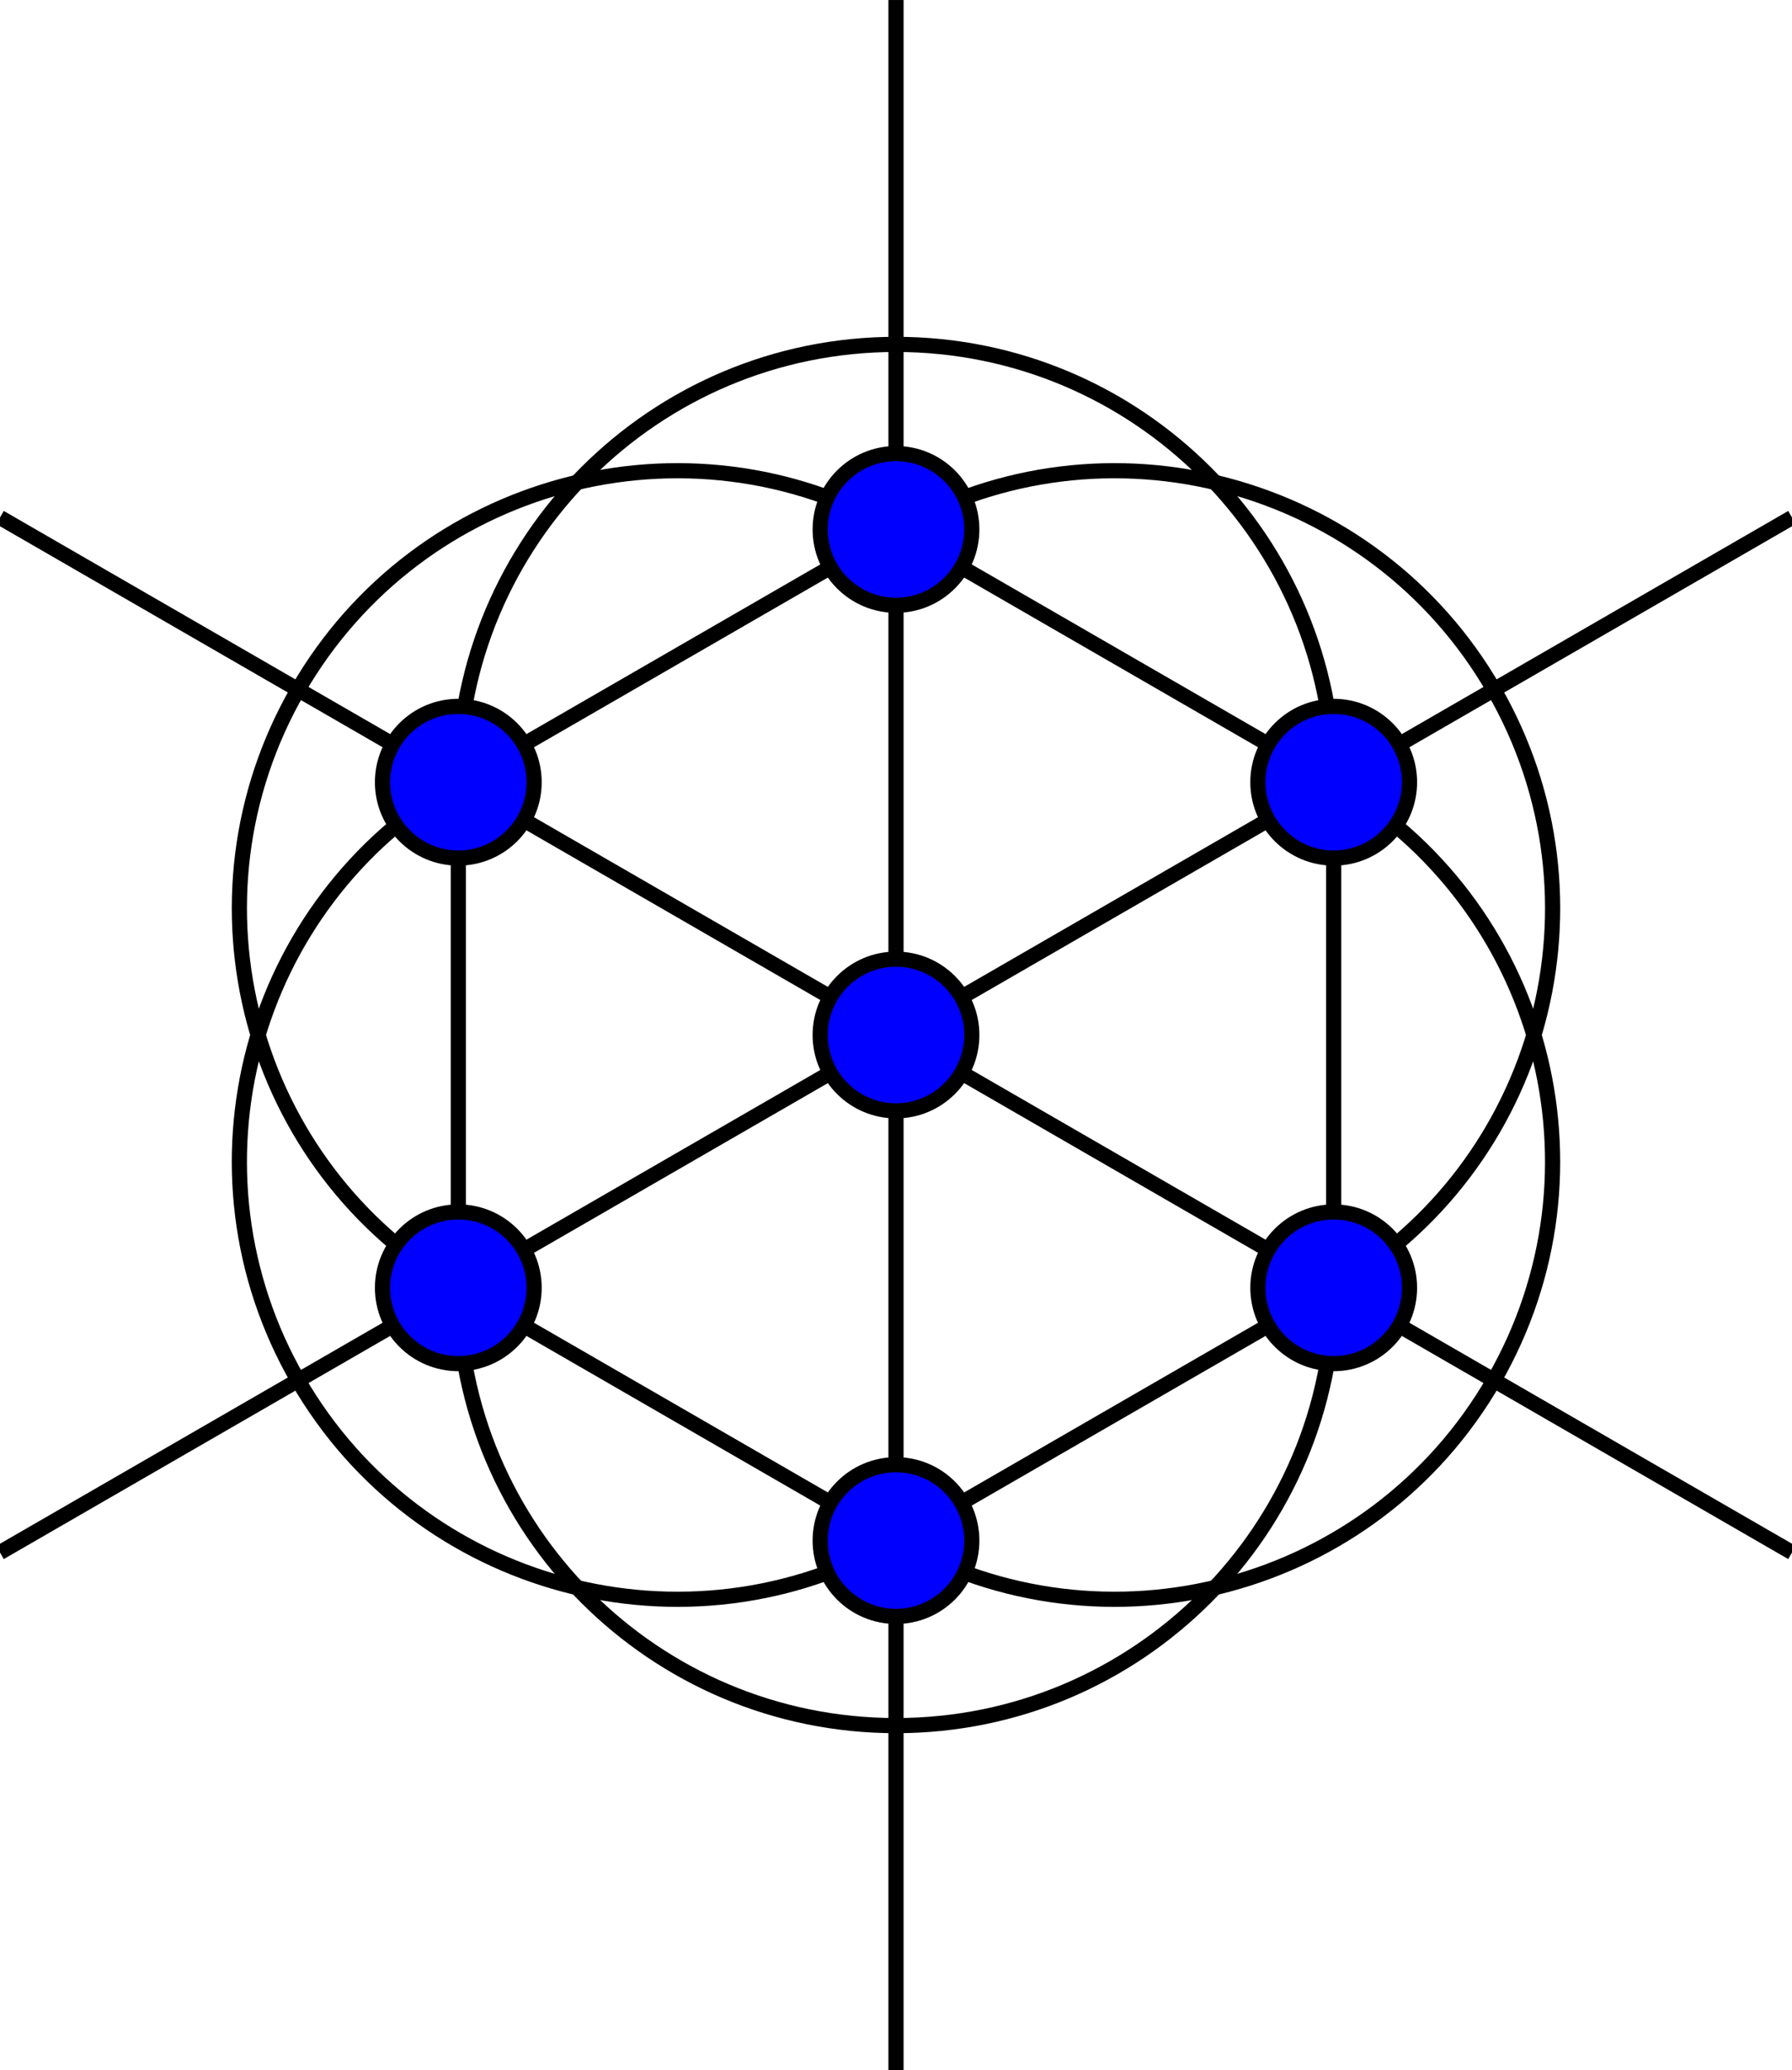 <?xml version="1.0" encoding="utf-8"?>
<!-- Generator: Adobe Illustrator 14.0.0, SVG Export Plug-In . SVG Version: 6.00 Build 43363)  -->
<!DOCTYPE svg PUBLIC "-//W3C//DTD SVG 1.1//EN" "http://www.w3.org/Graphics/SVG/1.1/DTD/svg11.dtd">
<svg version="1.1" id="Layer_1" xmlns="http://www.w3.org/2000/svg" xmlns:xlink="http://www.w3.org/1999/xlink" x="0px" y="0px"
	 width="177.279px" height="204.721px" viewBox="0 0 177.279 204.721" enable-background="new 0 0 177.279 204.721"
	 xml:space="preserve">
<line fill="none" stroke="#000000" stroke-width="1.5" x1="88.639" y1="102.361" x2="88.639" y2="152.361"/>
<line fill="none" stroke="#000000" stroke-width="1.5" x1="88.639" y1="102.361" x2="45.339" y2="127.361"/>
<line fill="none" stroke="#000000" stroke-width="1.5" x1="88.639" y1="102.361" x2="45.339" y2="77.361"/>
<line fill="none" stroke="#000000" stroke-width="1.5" x1="88.639" y1="102.361" x2="88.639" y2="52.361"/>
<line fill="none" stroke="#000000" stroke-width="1.5" x1="88.639" y1="102.361" x2="131.94" y2="77.361"/>
<line fill="none" stroke="#000000" stroke-width="1.5" x1="88.639" y1="102.361" x2="131.94" y2="127.361"/>
<line fill="none" stroke="#000000" stroke-width="1.5" x1="88.639" y1="152.361" x2="45.339" y2="127.361"/>
<line fill="none" stroke="#000000" stroke-width="1.5" x1="45.339" y1="127.361" x2="45.339" y2="77.361"/>
<line fill="none" stroke="#000000" stroke-width="1.5" x1="45.339" y1="77.361" x2="88.639" y2="52.361"/>
<line fill="none" stroke="#000000" stroke-width="1.5" x1="88.639" y1="52.361" x2="131.94" y2="77.361"/>
<line fill="none" stroke="#000000" stroke-width="1.5" x1="131.94" y1="77.361" x2="131.94" y2="127.361"/>
<line fill="none" stroke="#000000" stroke-width="1.5" x1="131.94" y1="127.361" x2="88.639" y2="152.361"/>
<line fill="none" stroke="#000000" stroke-width="1.5" x1="88.639" y1="152.361" x2="88.639" y2="204.72"/>
<line fill="none" stroke="#000000" stroke-width="1.5" x1="45.339" y1="127.361" x2="-0.002" y2="153.542"/>
<line fill="none" stroke="#000000" stroke-width="1.5" x1="45.339" y1="77.361" x2="-0.002" y2="51.181"/>
<line fill="none" stroke="#000000" stroke-width="1.5" x1="88.639" y1="52.361" x2="88.639" y2="0.002"/>
<line fill="none" stroke="#000000" stroke-width="1.5" x1="131.94" y1="77.361" x2="177.28" y2="51.181"/>
<line fill="none" stroke="#000000" stroke-width="1.5" x1="131.94" y1="127.361" x2="177.28" y2="153.542"/>
<path fill="none" stroke="#000000" stroke-width="1.5" d="M45.339,77.361c-20.712,11.957-27.808,38.439-15.851,59.15
	c11.957,20.709,38.439,27.807,59.15,15.85"/>
<path fill="none" stroke="#000000" stroke-width="1.5" d="M88.639,52.361c-20.711-11.957-47.193-4.859-59.15,15.851
	c-11.957,20.711-4.861,47.192,15.851,59.149l0,0"/>
<path fill="none" stroke="#000000" stroke-width="1.5" d="M131.94,77.361c0-23.914-19.387-43.3-43.301-43.3s-43.3,19.386-43.3,43.3
	l0,0"/>
<path fill="none" stroke="#000000" stroke-width="1.5" d="M131.94,127.361c20.711-11.957,27.807-38.438,15.85-59.149
	c-11.958-20.71-38.439-27.808-59.15-15.851"/>
<path fill="none" stroke="#000000" stroke-width="1.5" d="M88.639,152.361c20.711,11.957,47.192,4.859,59.149-15.85
	c11.957-20.711,4.861-47.193-15.85-59.15"/>
<path fill="none" stroke="#000000" stroke-width="1.5" d="M45.339,127.361c0,23.914,19.386,43.301,43.3,43.301
	s43.301-19.387,43.301-43.301"/>
<circle fill="#0000FF" stroke="#000000" stroke-width="1.5" cx="88.639" cy="102.361" r="7.5"/>
<circle fill="#0000FF" stroke="#000000" stroke-width="1.5" cx="88.639" cy="152.361" r="7.5"/>
<circle fill="#0000FF" stroke="#000000" stroke-width="1.5" cx="45.339" cy="127.361" r="7.5"/>
<circle fill="#0000FF" stroke="#000000" stroke-width="1.5" cx="45.339" cy="77.361" r="7.5"/>
<circle fill="#0000FF" stroke="#000000" stroke-width="1.5" cx="88.639" cy="52.361" r="7.5"/>
<circle fill="#0000FF" stroke="#000000" stroke-width="1.5" cx="131.94" cy="77.361" r="7.5"/>
<circle fill="#0000FF" stroke="#000000" stroke-width="1.5" cx="131.94" cy="127.361" r="7.5"/>
</svg>
